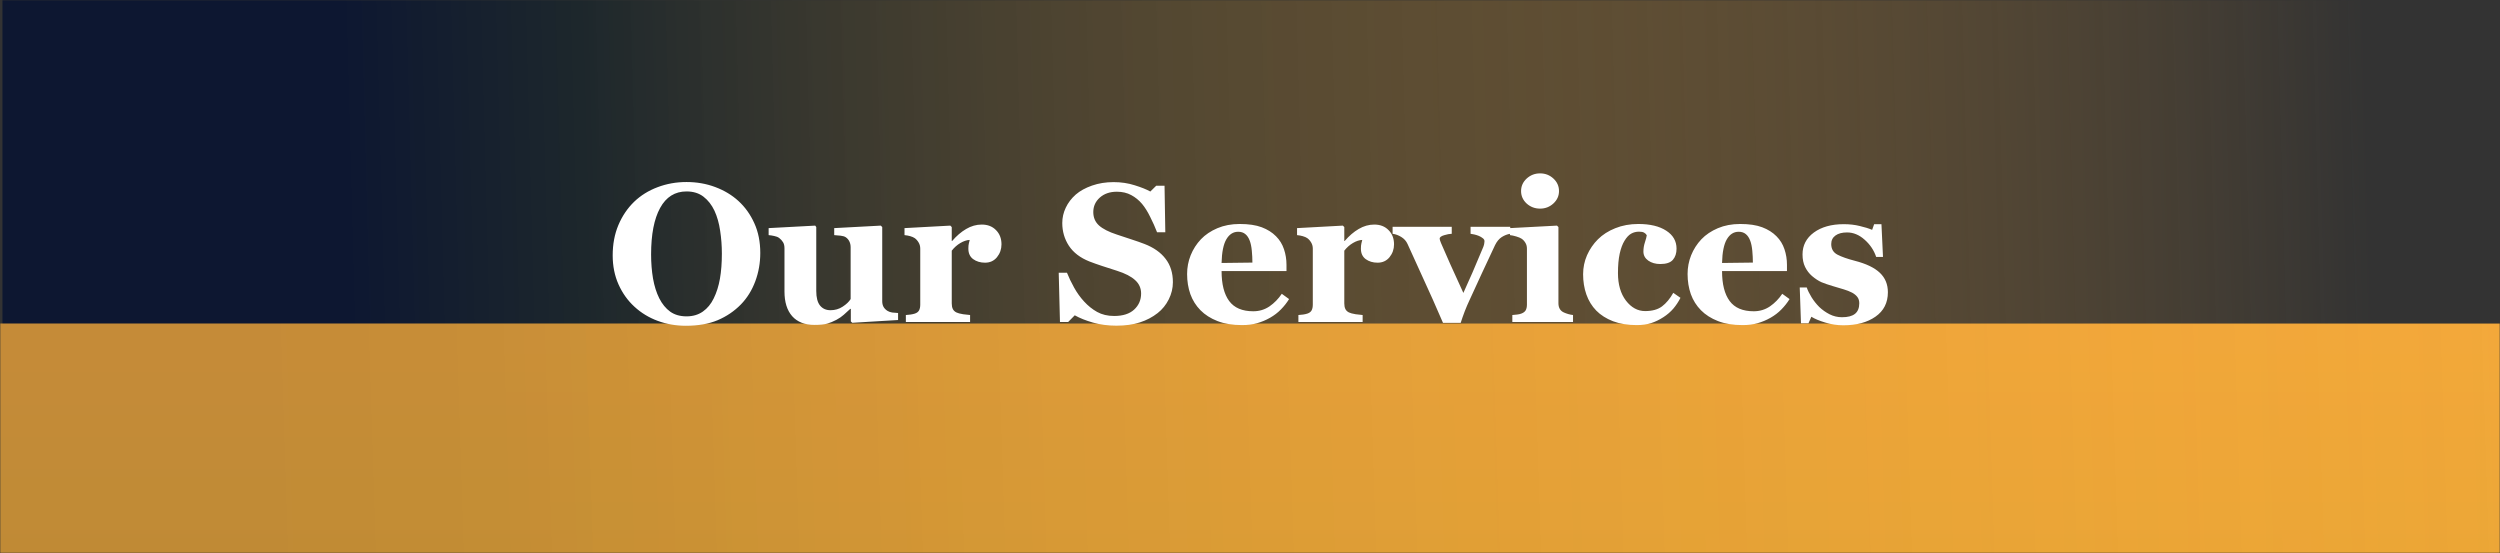 <svg width="1017" height="225" viewBox="0 0 1017 225" fill="none" xmlns="http://www.w3.org/2000/svg">
<rect x="0" y="0" width="1017" height="225" fill="#333333" stroke="none"/>
<mask id="mask0_88_238" style="mask-type:alpha" maskUnits="userSpaceOnUse" x="0" y="0" width="1017" height="225">
<rect width="1017" height="225" fill="black"/>
</mask>
<g mask="url(#mask0_88_238)">
<path d="M1017 0H1V614H1017V0Z" fill="url(#paint0_linear_88_238)"/>
<path style="mix-blend-mode:overlay" d="M1078 131.625H-140V730.935H1078V131.625Z" fill="url(#paint1_linear_88_238)"/>
<path opacity="0.2" d="M1116 131.625H-79V732.773H1116V131.625Z" fill="url(#paint2_linear_88_238)"/>
</g>
<path d="M300.375 81.742C303.109 84.242 305.271 87.263 306.859 90.805C308.474 94.346 309.281 98.383 309.281 102.914C309.281 106.951 308.604 110.792 307.25 114.438C305.896 118.083 303.943 121.221 301.391 123.852C298.708 126.586 295.557 128.721 291.938 130.258C288.318 131.768 284.008 132.523 279.008 132.523C274.971 132.523 271.156 131.859 267.562 130.531C263.969 129.203 260.805 127.276 258.07 124.75C255.362 122.276 253.214 119.268 251.625 115.727C250.036 112.185 249.242 108.24 249.242 103.891C249.242 99.359 250.01 95.258 251.547 91.586C253.109 87.888 255.245 84.724 257.953 82.094C260.635 79.516 263.812 77.537 267.484 76.156C271.182 74.75 275.115 74.047 279.281 74.047C283.422 74.047 287.302 74.724 290.922 76.078C294.568 77.432 297.719 79.32 300.375 81.742ZM290.336 121.391C291.508 119.021 292.354 116.339 292.875 113.344C293.396 110.349 293.656 106.964 293.656 103.188C293.656 99.984 293.422 96.872 292.953 93.852C292.51 90.805 291.742 88.096 290.648 85.727C289.529 83.357 288.044 81.456 286.195 80.023C284.346 78.591 282.042 77.875 279.281 77.875C274.568 77.875 270.987 80.115 268.539 84.594C266.091 89.047 264.867 95.349 264.867 103.5C264.867 106.964 265.128 110.232 265.648 113.305C266.195 116.378 267.042 119.06 268.188 121.352C269.359 123.669 270.844 125.479 272.641 126.781C274.438 128.057 276.651 128.695 279.281 128.695C281.859 128.695 284.073 128.044 285.922 126.742C287.771 125.44 289.242 123.656 290.336 121.391ZM365.336 130.18L346.703 131.312L346.117 130.766V125.648H345.883C344.997 126.456 344.125 127.25 343.266 128.031C342.432 128.786 341.43 129.477 340.258 130.102C338.93 130.805 337.667 131.326 336.469 131.664C335.297 132.003 333.578 132.172 331.312 132.172C327.38 132.172 324.359 130.987 322.25 128.617C320.167 126.247 319.125 122.901 319.125 118.578V101C319.125 99.984 318.93 99.164 318.539 98.539C318.148 97.888 317.628 97.315 316.977 96.82C316.456 96.43 315.779 96.156 314.945 96C314.112 95.818 313.357 95.701 312.68 95.648V92.797L331.625 91.781L332.055 92.367V118.344C332.055 121.026 332.562 123.005 333.578 124.281C334.62 125.557 336.039 126.195 337.836 126.195C339.685 126.195 341.339 125.714 342.797 124.75C344.281 123.786 345.362 122.758 346.039 121.664V100.609C346.039 99.724 345.87 98.93 345.531 98.227C345.193 97.523 344.698 96.951 344.047 96.508C343.578 96.195 342.901 95.987 342.016 95.883C341.156 95.779 340.271 95.701 339.359 95.648V92.797L358.305 91.781L358.891 92.367V122.523C358.891 123.435 359.073 124.216 359.438 124.867C359.802 125.492 360.336 126.026 361.039 126.469C361.534 126.781 362.172 127.003 362.953 127.133C363.76 127.237 364.555 127.302 365.336 127.328V130.18ZM407.406 99.398C407.406 101.378 406.794 103.122 405.57 104.633C404.346 106.117 402.732 106.859 400.727 106.859C398.826 106.859 397.211 106.378 395.883 105.414C394.581 104.451 393.93 103.031 393.93 101.156C393.93 100.245 393.995 99.542 394.125 99.047C394.255 98.526 394.372 98.044 394.477 97.602C393.279 97.654 392.016 98.07 390.688 98.852C389.359 99.633 388.188 100.674 387.172 101.977V123.422C387.172 124.333 387.315 125.089 387.602 125.688C387.888 126.286 388.37 126.755 389.047 127.094C389.62 127.38 390.544 127.628 391.82 127.836C393.122 128.018 394.06 128.122 394.633 128.148V131H368.5V128.148C369.151 128.096 369.802 128.031 370.453 127.953C371.13 127.849 371.703 127.719 372.172 127.562C373.005 127.276 373.578 126.833 373.891 126.234C374.203 125.635 374.359 124.854 374.359 123.891V101.156C374.359 100.219 374.138 99.385 373.695 98.656C373.253 97.901 372.719 97.302 372.094 96.859C371.625 96.547 371.026 96.287 370.297 96.078C369.594 95.87 368.812 95.727 367.953 95.648V92.797L386.586 91.781L387.172 92.367V98.031H387.328C389.125 95.948 391.026 94.32 393.031 93.148C395.062 91.951 397.172 91.352 399.359 91.352C401.781 91.352 403.721 92.107 405.18 93.617C406.664 95.102 407.406 97.029 407.406 99.398ZM454.125 132.484C450.74 132.484 447.576 132.068 444.633 131.234C441.716 130.401 439.242 129.411 437.211 128.266L434.516 131H431.195L430.688 110.961H434.047C434.802 112.862 435.766 114.867 436.938 116.977C438.109 119.086 439.464 120.974 441 122.641C442.589 124.385 444.359 125.805 446.312 126.898C448.292 127.992 450.596 128.539 453.227 128.539C456.768 128.539 459.477 127.68 461.352 125.961C463.253 124.216 464.203 122.029 464.203 119.398C464.203 117.237 463.396 115.427 461.781 113.969C460.193 112.484 457.719 111.208 454.359 110.141C452.172 109.438 450.154 108.786 448.305 108.188C446.482 107.589 444.763 106.977 443.148 106.352C439.424 104.867 436.651 102.745 434.828 99.984C433.031 97.224 432.133 94.138 432.133 90.727C432.133 88.565 432.602 86.495 433.539 84.516C434.477 82.51 435.844 80.713 437.641 79.125C439.359 77.641 441.56 76.43 444.242 75.492C446.924 74.555 449.841 74.086 452.992 74.086C456.065 74.086 458.943 74.516 461.625 75.375C464.307 76.208 466.417 77.055 467.953 77.914L470.336 75.57H473.734L474.047 94.477H470.688C469.906 92.445 468.982 90.375 467.914 88.266C466.872 86.13 465.766 84.359 464.594 82.953C463.318 81.443 461.846 80.245 460.18 79.359C458.513 78.448 456.56 77.992 454.32 77.992C451.508 77.992 449.203 78.787 447.406 80.375C445.635 81.963 444.75 83.93 444.75 86.273C444.75 88.487 445.518 90.297 447.055 91.703C448.617 93.109 451.039 94.346 454.32 95.414C456.247 96.065 458.214 96.716 460.219 97.367C462.224 98.018 464.008 98.643 465.57 99.242C469.346 100.701 472.211 102.719 474.164 105.297C476.143 107.849 477.133 111.026 477.133 114.828C477.133 117.224 476.573 119.542 475.453 121.781C474.333 124.021 472.823 125.883 470.922 127.367C468.839 129.008 466.43 130.271 463.695 131.156C460.961 132.042 457.771 132.484 454.125 132.484ZM524.398 121.664C523.487 123.148 522.38 124.555 521.078 125.883C519.802 127.185 518.344 128.305 516.703 129.242C514.958 130.232 513.188 130.974 511.391 131.469C509.62 131.99 507.576 132.25 505.258 132.25C501.404 132.25 498.07 131.703 495.258 130.609C492.471 129.516 490.167 128.044 488.344 126.195C486.521 124.346 485.154 122.172 484.242 119.672C483.357 117.146 482.914 114.411 482.914 111.469C482.914 108.812 483.396 106.273 484.359 103.852C485.349 101.404 486.742 99.229 488.539 97.328C490.31 95.479 492.536 93.982 495.219 92.836C497.927 91.69 500.948 91.117 504.281 91.117C507.927 91.117 510.922 91.56 513.266 92.445C515.609 93.331 517.549 94.555 519.086 96.117C520.57 97.602 521.651 99.359 522.328 101.391C523.005 103.396 523.344 105.505 523.344 107.719V110.258H496.938C496.938 115.596 497.966 119.659 500.023 122.445C502.081 125.232 505.349 126.625 509.828 126.625C512.276 126.625 514.477 125.961 516.43 124.633C518.383 123.279 520.049 121.573 521.43 119.516L524.398 121.664ZM509.477 106.82C509.477 105.258 509.398 103.656 509.242 102.016C509.086 100.375 508.812 99.034 508.422 97.992C507.979 96.768 507.367 95.844 506.586 95.219C505.831 94.594 504.867 94.281 503.695 94.281C501.69 94.281 500.089 95.297 498.891 97.328C497.693 99.359 497.042 102.576 496.938 106.977L509.477 106.82ZM567.094 99.398C567.094 101.378 566.482 103.122 565.258 104.633C564.034 106.117 562.419 106.859 560.414 106.859C558.513 106.859 556.898 106.378 555.57 105.414C554.268 104.451 553.617 103.031 553.617 101.156C553.617 100.245 553.682 99.542 553.812 99.047C553.943 98.526 554.06 98.044 554.164 97.602C552.966 97.654 551.703 98.07 550.375 98.852C549.047 99.633 547.875 100.674 546.859 101.977V123.422C546.859 124.333 547.003 125.089 547.289 125.688C547.576 126.286 548.057 126.755 548.734 127.094C549.307 127.38 550.232 127.628 551.508 127.836C552.81 128.018 553.747 128.122 554.32 128.148V131H528.188V128.148C528.839 128.096 529.49 128.031 530.141 127.953C530.818 127.849 531.391 127.719 531.859 127.562C532.693 127.276 533.266 126.833 533.578 126.234C533.891 125.635 534.047 124.854 534.047 123.891V101.156C534.047 100.219 533.826 99.385 533.383 98.656C532.94 97.901 532.406 97.302 531.781 96.859C531.312 96.547 530.714 96.287 529.984 96.078C529.281 95.87 528.5 95.727 527.641 95.648V92.797L546.273 91.781L546.859 92.367V98.031H547.016C548.812 95.948 550.714 94.32 552.719 93.148C554.75 91.951 556.859 91.352 559.047 91.352C561.469 91.352 563.409 92.107 564.867 93.617C566.352 95.102 567.094 97.029 567.094 99.398ZM614.359 95.102C613.188 95.284 612.042 95.727 610.922 96.43C609.828 97.133 608.917 98.227 608.188 99.711C606.365 103.513 604.568 107.354 602.797 111.234C601.052 115.089 599.333 118.826 597.641 122.445C597.12 123.539 596.521 124.945 595.844 126.664C595.193 128.383 594.646 129.945 594.203 131.352H587.016C584.021 124.398 581.456 118.63 579.32 114.047C577.211 109.464 574.971 104.542 572.602 99.281C572.055 98.057 571.195 97.094 570.023 96.391C568.878 95.688 567.706 95.258 566.508 95.102V92.25H590.57V95.102C589.685 95.128 588.643 95.323 587.445 95.688C586.247 96.052 585.648 96.521 585.648 97.094C585.648 97.25 585.701 97.484 585.805 97.797C585.909 98.109 586.039 98.461 586.195 98.852C587.029 100.831 588.279 103.682 589.945 107.406C591.638 111.13 593.422 115.049 595.297 119.164C596.599 116.326 597.836 113.552 599.008 110.844C600.206 108.109 601.677 104.633 603.422 100.414C603.656 99.789 603.786 99.281 603.812 98.891C603.865 98.5 603.891 98.24 603.891 98.109C603.891 97.641 603.656 97.237 603.188 96.898C602.745 96.534 602.211 96.221 601.586 95.961C600.935 95.701 600.31 95.505 599.711 95.375C599.112 95.245 598.617 95.154 598.227 95.102V92.25H614.359V95.102ZM639.906 131H615.219V128.148C615.896 128.096 616.56 128.031 617.211 127.953C617.862 127.875 618.422 127.745 618.891 127.562C619.724 127.25 620.31 126.807 620.648 126.234C620.987 125.635 621.156 124.854 621.156 123.891V101.156C621.156 100.245 620.948 99.451 620.531 98.773C620.115 98.07 619.594 97.51 618.969 97.094C618.5 96.781 617.784 96.482 616.82 96.195C615.883 95.909 615.023 95.727 614.242 95.648V92.797L633.383 91.781L633.969 92.367V123.383C633.969 124.294 634.164 125.076 634.555 125.727C634.945 126.352 635.505 126.82 636.234 127.133C636.755 127.367 637.328 127.576 637.953 127.758C638.578 127.94 639.229 128.07 639.906 128.148V131ZM634.203 77.719C634.203 79.698 633.435 81.391 631.898 82.797C630.388 84.177 628.591 84.867 626.508 84.867C624.398 84.867 622.576 84.177 621.039 82.797C619.529 81.391 618.773 79.698 618.773 77.719C618.773 75.74 619.529 74.047 621.039 72.641C622.576 71.234 624.398 70.531 626.508 70.531C628.617 70.531 630.427 71.234 631.938 72.641C633.448 74.047 634.203 75.74 634.203 77.719ZM665.805 132.25C662.185 132.25 658.982 131.729 656.195 130.688C653.435 129.62 651.156 128.174 649.359 126.352C647.562 124.503 646.221 122.315 645.336 119.789C644.451 117.263 644.008 114.516 644.008 111.547C644.008 108.839 644.542 106.26 645.609 103.812C646.703 101.365 648.174 99.216 650.023 97.367C651.924 95.466 654.281 93.956 657.094 92.836C659.932 91.69 663.057 91.117 666.469 91.117C671.26 91.117 675.049 92.029 677.836 93.852C680.622 95.648 682.016 98.083 682.016 101.156C682.016 103.031 681.521 104.542 680.531 105.688C679.542 106.833 677.836 107.406 675.414 107.406C673.461 107.406 671.82 106.938 670.492 106C669.19 105.062 668.539 103.839 668.539 102.328C668.539 101.052 668.747 99.789 669.164 98.539C669.581 97.289 669.828 96.338 669.906 95.688C669.62 95.219 669.255 94.867 668.812 94.633C668.37 94.372 667.68 94.242 666.742 94.242C665.57 94.242 664.503 94.516 663.539 95.062C662.576 95.609 661.677 96.573 660.844 97.953C660.036 99.255 659.385 101 658.891 103.188C658.422 105.375 658.188 108.005 658.188 111.078C658.188 115.714 659.268 119.451 661.43 122.289C663.617 125.128 666.221 126.547 669.242 126.547C672.133 126.547 674.424 125.909 676.117 124.633C677.836 123.331 679.359 121.495 680.688 119.125L683.617 121.156C682.81 122.745 681.846 124.203 680.727 125.531C679.607 126.833 678.266 127.992 676.703 129.008C675.062 130.076 673.396 130.883 671.703 131.43C670.01 131.977 668.044 132.25 665.805 132.25ZM727.992 121.664C727.081 123.148 725.974 124.555 724.672 125.883C723.396 127.185 721.938 128.305 720.297 129.242C718.552 130.232 716.781 130.974 714.984 131.469C713.214 131.99 711.169 132.25 708.852 132.25C704.997 132.25 701.664 131.703 698.852 130.609C696.065 129.516 693.76 128.044 691.938 126.195C690.115 124.346 688.747 122.172 687.836 119.672C686.951 117.146 686.508 114.411 686.508 111.469C686.508 108.812 686.99 106.273 687.953 103.852C688.943 101.404 690.336 99.229 692.133 97.328C693.904 95.479 696.13 93.982 698.812 92.836C701.521 91.69 704.542 91.117 707.875 91.117C711.521 91.117 714.516 91.56 716.859 92.445C719.203 93.331 721.143 94.555 722.68 96.117C724.164 97.602 725.245 99.359 725.922 101.391C726.599 103.396 726.938 105.505 726.938 107.719V110.258H700.531C700.531 115.596 701.56 119.659 703.617 122.445C705.674 125.232 708.943 126.625 713.422 126.625C715.87 126.625 718.07 125.961 720.023 124.633C721.977 123.279 723.643 121.573 725.023 119.516L727.992 121.664ZM713.07 106.82C713.07 105.258 712.992 103.656 712.836 102.016C712.68 100.375 712.406 99.034 712.016 97.992C711.573 96.768 710.961 95.844 710.18 95.219C709.424 94.594 708.461 94.281 707.289 94.281C705.284 94.281 703.682 95.297 702.484 97.328C701.286 99.359 700.635 102.576 700.531 106.977L713.07 106.82ZM749.867 132.328C747.341 132.328 744.867 131.951 742.445 131.195C740.049 130.466 738.188 129.685 736.859 128.852L735.688 131.508H732.641L732.133 116.938H734.984C735.375 118.109 736.026 119.438 736.938 120.922C737.849 122.38 738.891 123.695 740.062 124.867C741.286 126.039 742.68 127.029 744.242 127.836C745.831 128.643 747.523 129.047 749.32 129.047C751.69 129.047 753.448 128.591 754.594 127.68C755.766 126.742 756.352 125.31 756.352 123.383C756.352 122.341 756.091 121.482 755.57 120.805C755.049 120.128 754.333 119.542 753.422 119.047C752.406 118.526 751.286 118.083 750.062 117.719C748.865 117.354 747.38 116.911 745.609 116.391C743.839 115.87 742.315 115.349 741.039 114.828C739.789 114.281 738.487 113.435 737.133 112.289C735.961 111.273 735.023 110.049 734.32 108.617C733.617 107.185 733.266 105.479 733.266 103.5C733.266 99.828 734.802 96.859 737.875 94.594C740.974 92.328 745.023 91.195 750.023 91.195C752.393 91.195 754.568 91.443 756.547 91.938C758.552 92.406 760.232 92.927 761.586 93.5L762.406 91.195H765.375L766 104.516H763.227C762.315 101.807 760.753 99.477 758.539 97.523C756.326 95.544 753.943 94.555 751.391 94.555C749.385 94.555 747.81 94.971 746.664 95.805C745.518 96.638 744.945 97.797 744.945 99.281C744.945 101.26 745.779 102.693 747.445 103.578C749.138 104.464 751.495 105.297 754.516 106.078C759.177 107.276 762.589 108.917 764.75 111C766.911 113.057 767.992 115.688 767.992 118.891C767.992 123.161 766.312 126.469 762.953 128.812C759.62 131.156 755.258 132.328 749.867 132.328Z" fill="white"/>
<defs>
<linearGradient id="paint0_linear_88_238" x1="978.392" y1="614" x2="154.784" y2="635.846" gradientUnits="userSpaceOnUse">
<stop stop-color="#F3A83A" stop-opacity="0"/>
<stop offset="0.882" stop-color="#1D272C"/>
<stop offset="1" stop-color="#0D1731"/>
</linearGradient>
<linearGradient id="paint1_linear_88_238" x1="469" y1="131.625" x2="469" y2="730.935" gradientUnits="userSpaceOnUse">
<stop stop-color="#F3A83A"/>
<stop offset="0.374" stop-color="#E2A431"/>
<stop offset="0.557" stop-color="#8B9007"/>
<stop offset="0.803" stop-color="#1D272C"/>
<stop offset="1" stop-color="#0D1731"/>
</linearGradient>
<linearGradient id="paint2_linear_88_238" x1="1070.59" y1="732.773" x2="102.179" y2="763.631" gradientUnits="userSpaceOnUse">
<stop stop-color="#F3A83A" stop-opacity="0"/>
<stop offset="0.882" stop-color="#1D272C"/>
<stop offset="1" stop-color="#0D1731"/>
</linearGradient>
</defs>
</svg>

